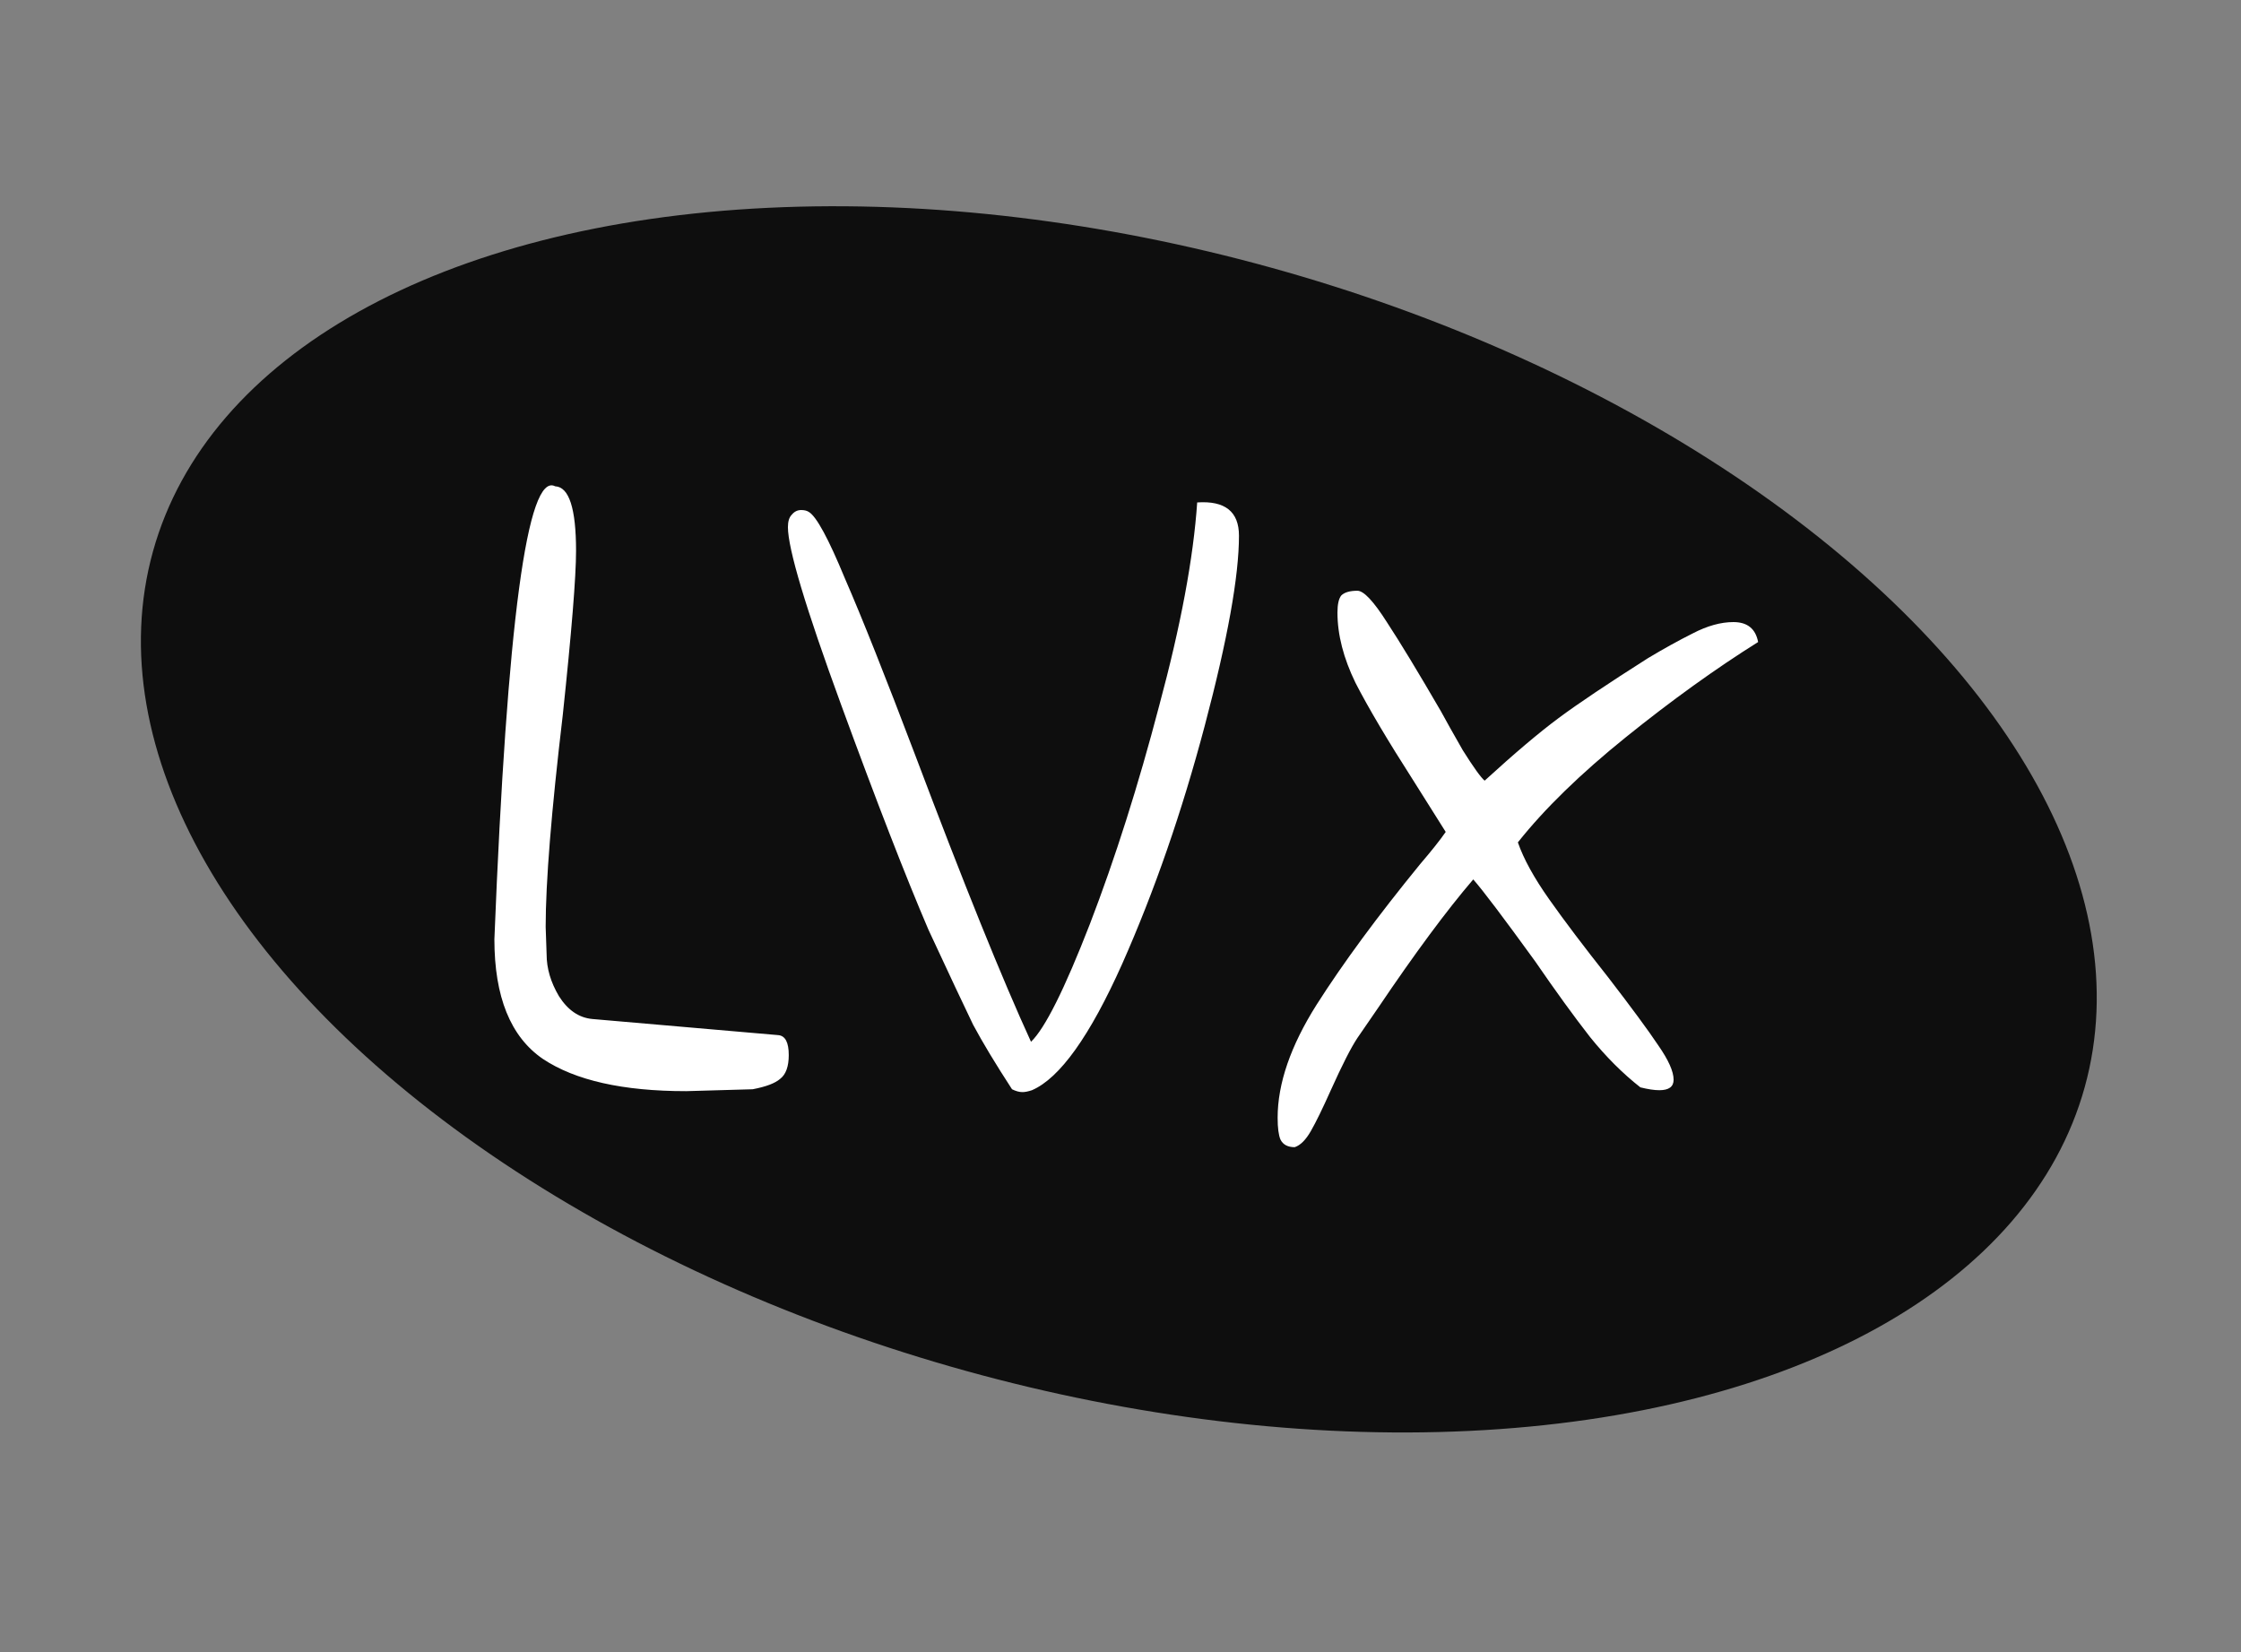 <svg xmlns="http://www.w3.org/2000/svg" version="1.1" xmlns:xlink="http://www.w3.org/1999/xlink" xmlns:svgjs="http://svgjs.com/svgjs" width="118" height="87"><rect width="100%" height="100%" fill="#808080" stroke="none"/><svg width="118" height="87" viewBox="0 0 118 87" fill="none" xmlns="http://www.w3.org/2000/svg">
<ellipse cx="58.912" cy="43.145" rx="52.778" ry="30.137" transform="rotate(15.5 58.912 43.145)" fill="#0E0E0E"></ellipse>
<path d="M36.132 57.457C32.798 57.457 30.282 56.891 28.582 55.757C26.882 54.591 26.032 52.491 26.032 49.457C26.698 32.791 27.765 24.841 29.232 25.607C29.965 25.641 30.332 26.774 30.332 29.007C30.332 30.374 30.099 33.257 29.632 37.657C29.032 42.724 28.732 46.441 28.732 48.807L28.782 50.257C28.782 50.991 28.998 51.724 29.432 52.457C29.898 53.191 30.482 53.591 31.182 53.657L40.982 54.507C41.349 54.541 41.532 54.891 41.532 55.557C41.532 56.157 41.382 56.574 41.082 56.807C40.815 57.041 40.332 57.224 39.632 57.357L36.132 57.457ZM54.338 57.407C54.138 57.474 53.971 57.507 53.838 57.507C53.671 57.507 53.488 57.457 53.288 57.357C52.421 56.024 51.738 54.891 51.238 53.957C50.771 52.991 49.988 51.324 48.888 48.957C47.688 46.157 46.154 42.207 44.288 37.107C42.421 32.007 41.488 28.891 41.488 27.757C41.488 27.457 41.554 27.241 41.688 27.107C41.821 26.941 41.988 26.857 42.188 26.857C42.354 26.857 42.488 26.891 42.588 26.957C42.988 27.191 43.621 28.357 44.488 30.457C45.388 32.524 46.621 35.624 48.188 39.757C50.754 46.557 52.788 51.591 54.288 54.857C55.021 54.157 56.054 52.091 57.388 48.657C58.721 45.191 59.938 41.357 61.038 37.157C62.171 32.957 62.838 29.391 63.038 26.457C64.504 26.357 65.238 26.941 65.238 28.207C65.238 30.341 64.638 33.674 63.438 38.207C62.238 42.741 60.788 46.924 59.088 50.757C57.388 54.557 55.804 56.774 54.338 57.407ZM68.174 60.407C67.807 60.407 67.557 60.274 67.424 60.007C67.324 59.774 67.274 59.391 67.274 58.857C67.274 57.057 67.957 55.074 69.324 52.907C70.724 50.707 72.541 48.241 74.774 45.507C75.374 44.807 75.824 44.241 76.124 43.807L74.424 41.107C73.057 38.974 72.041 37.257 71.374 35.957C70.741 34.657 70.424 33.424 70.424 32.257C70.424 31.824 70.491 31.524 70.624 31.357C70.791 31.191 71.074 31.107 71.474 31.107C71.807 31.107 72.324 31.657 73.024 32.757C73.724 33.824 74.674 35.391 75.874 37.457C76.107 37.891 76.491 38.574 77.024 39.507C77.591 40.407 77.974 40.941 78.174 41.107C79.741 39.674 81.041 38.574 82.074 37.807C83.107 37.041 84.674 35.991 86.774 34.657C87.607 34.157 88.391 33.724 89.124 33.357C89.891 32.957 90.607 32.757 91.274 32.757C92.007 32.757 92.441 33.107 92.574 33.807C90.341 35.207 88.024 36.874 85.624 38.807C83.224 40.741 81.324 42.591 79.924 44.357C80.224 45.224 80.774 46.224 81.574 47.357C82.374 48.491 83.407 49.857 84.674 51.457C85.907 53.057 86.791 54.257 87.324 55.057C87.857 55.824 88.124 56.424 88.124 56.857C88.124 57.224 87.874 57.407 87.374 57.407C87.107 57.407 86.774 57.357 86.374 57.257C85.441 56.524 84.557 55.641 83.724 54.607C82.891 53.541 81.924 52.207 80.824 50.607C79.157 48.307 78.074 46.874 77.574 46.307C76.174 47.941 74.507 50.191 72.574 53.057L71.474 54.657C71.141 55.157 70.674 56.074 70.074 57.407C69.641 58.374 69.291 59.091 69.024 59.557C68.757 60.024 68.474 60.307 68.174 60.407Z" fill="white"></path>
</svg><style>@media (prefers-color-scheme: light) { :root { filter: none; } }
@media (prefers-color-scheme: dark) { :root { filter: invert(100%); } }
</style></svg>